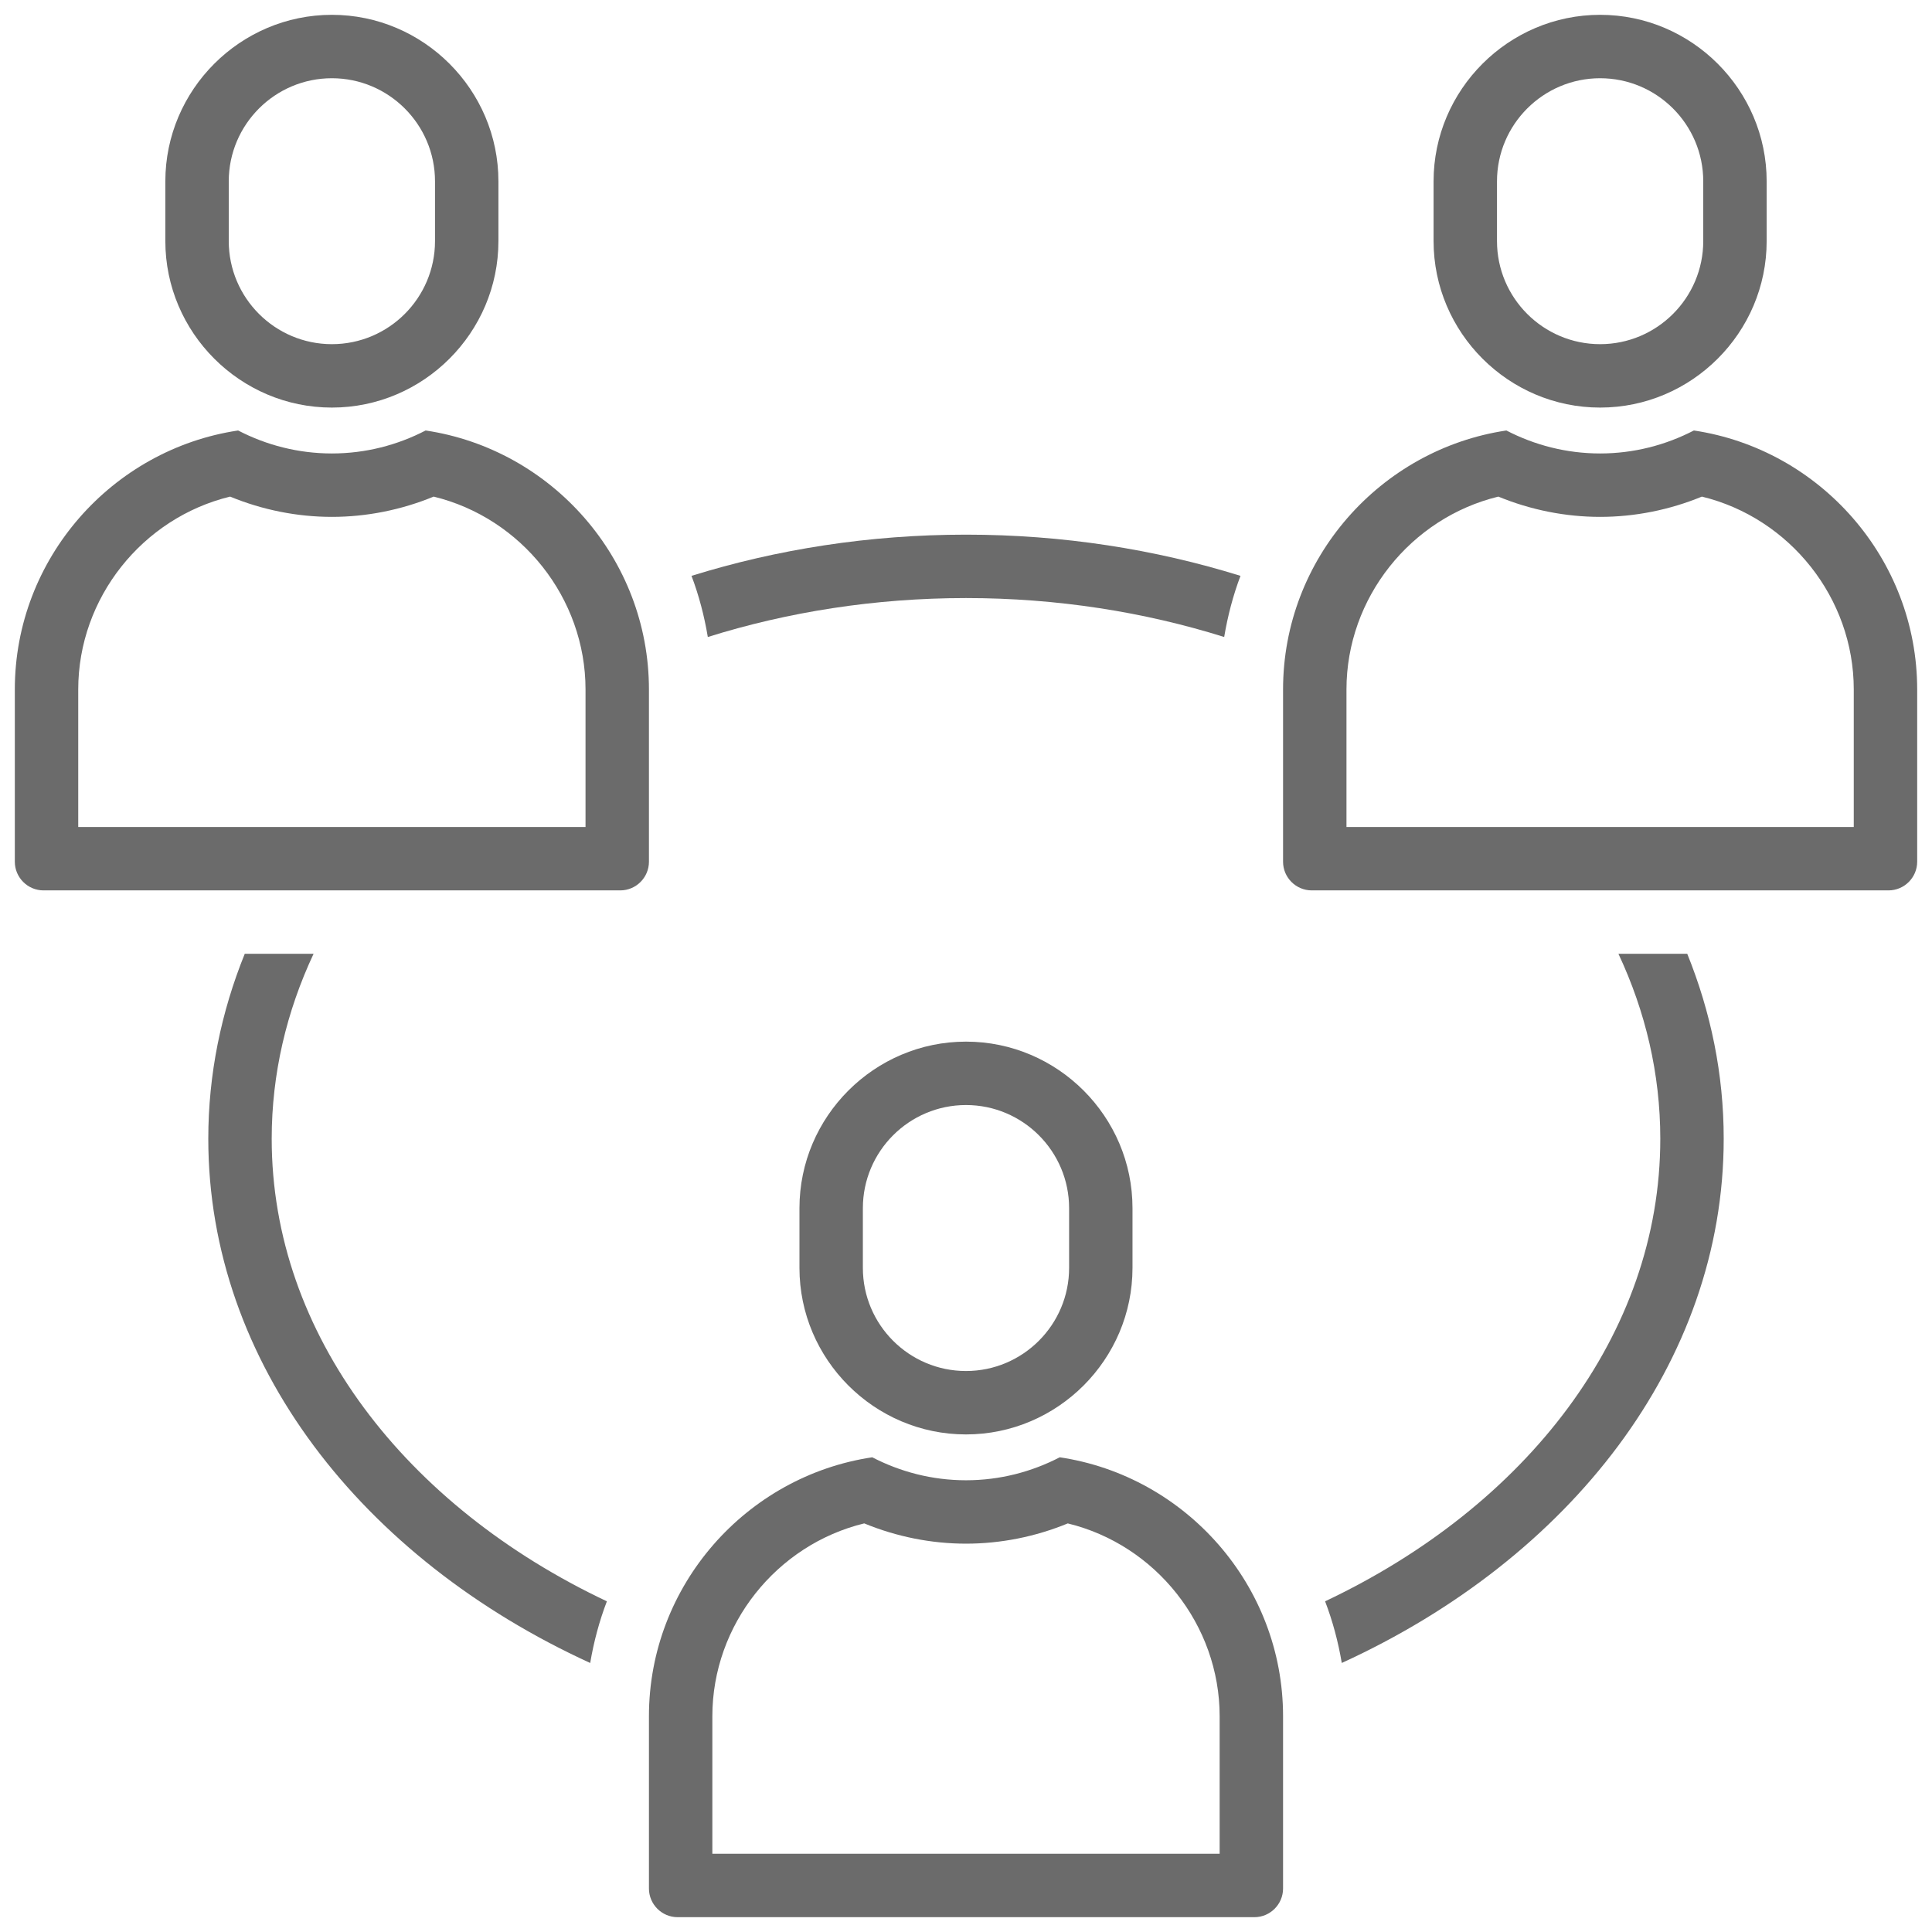 <svg xmlns="http://www.w3.org/2000/svg" xmlns:xlink="http://www.w3.org/1999/xlink" version="1.1" width="256" height="256" viewBox="0 0 256 256" xml:space="preserve">
<desc>Created with Fabric.js 1.7.22</desc>
<defs>
</defs>
<g transform="translate(128 128) scale(0.72 0.72)" style="">
	<g style="stroke: none; stroke-width: 0; stroke-dasharray: none; stroke-linecap: butt; stroke-linejoin: miter; stroke-miterlimit: 10; fill: none; fill-rule: nonzero; opacity: 1;" transform="translate(-175.05 -175.05) scale(3.89 3.89)" >
	<path d="M 45 51.578 c 2.69 0 4.878 2.188 4.878 4.879 v 2.825 c 0 2.69 -2.188 4.879 -4.879 4.879 c -2.69 0 -4.878 -2.188 -4.878 -4.879 v -2.825 C 40.121 53.766 42.31 51.578 45 51.578 M 45 48.578 L 45 48.578 c -4.333 0 -7.879 3.545 -7.879 7.879 v 2.825 c 0 4.333 3.545 7.879 7.878 7.879 h 0 c 4.333 0 7.878 -3.545 7.878 -7.879 v -2.825 C 52.879 52.123 49.333 48.578 45 48.578 L 45 48.578 z" style="stroke: none; stroke-width: 1; stroke-dasharray: none; stroke-linecap: butt; stroke-linejoin: miter; stroke-miterlimit: 10; fill: rgb(107,107,107); fill-rule: nonzero; opacity: 1;" transform=" matrix(1 0 0 1 0 0) " stroke-linecap="round" />
	<path d="M 49.815 71.371 C 53.965 72.38 57 76.164 57 80.494 V 87 H 33 v -6.506 c 0 -4.331 3.035 -8.114 7.185 -9.124 c 1.529 0.63 3.173 0.959 4.815 0.959 S 48.286 72.001 49.815 71.371 M 49.436 68.243 c -1.333 0.69 -2.839 1.087 -4.436 1.087 s -3.103 -0.397 -4.436 -1.087 C 34.607 69.132 30 74.301 30 80.494 v 8.15 C 30 89.39 30.61 90 31.356 90 h 27.288 C 59.39 90 60 89.39 60 88.644 v -8.15 C 60 74.301 55.393 69.132 49.436 68.243 L 49.436 68.243 z" style="stroke: none; stroke-width: 1; stroke-dasharray: none; stroke-linecap: butt; stroke-linejoin: miter; stroke-miterlimit: 10; fill: rgb(107,107,107); fill-rule: nonzero; opacity: 1;" transform=" matrix(1 0 0 1 0 0) " stroke-linecap="round" />
	<path d="M 75 3 c 2.69 0 4.879 2.188 4.879 4.878 v 2.825 c 0 2.69 -2.188 4.878 -4.879 4.878 s -4.879 -2.188 -4.879 -4.878 V 7.879 C 70.121 5.188 72.31 3 75 3 M 75 0 L 75 0 c -4.333 0 -7.879 3.545 -7.879 7.878 v 2.825 c 0 4.333 3.545 7.878 7.879 7.878 h 0 c 4.333 0 7.879 -3.545 7.879 -7.878 V 7.879 C 82.879 3.545 79.333 0 75 0 L 75 0 z" style="stroke: none; stroke-width: 1; stroke-dasharray: none; stroke-linecap: butt; stroke-linejoin: miter; stroke-miterlimit: 10; fill: rgb(107,107,107); fill-rule: nonzero; opacity: 1;" transform=" matrix(1 0 0 1 0 0) " stroke-linecap="round" />
	<path d="M 79.815 22.793 C 83.965 23.802 87 27.586 87 31.917 v 6.506 H 63 v -6.506 c 0 -4.331 3.035 -8.114 7.185 -9.124 c 1.529 0.63 3.173 0.959 4.815 0.959 S 78.286 23.423 79.815 22.793 M 79.436 19.665 c -1.333 0.69 -2.839 1.087 -4.436 1.087 s -3.103 -0.397 -4.436 -1.087 C 64.607 20.554 60 25.723 60 31.917 v 8.15 c 0 0.746 0.61 1.356 1.356 1.356 h 27.288 c 0.746 0 1.356 -0.61 1.356 -1.356 v -8.15 C 90 25.723 85.393 20.554 79.436 19.665 L 79.436 19.665 z" style="stroke: none; stroke-width: 1; stroke-dasharray: none; stroke-linecap: butt; stroke-linejoin: miter; stroke-miterlimit: 10; fill: rgb(107,107,107); fill-rule: nonzero; opacity: 1;" transform=" matrix(1 0 0 1 0 0) " stroke-linecap="round" />
	<path d="M 15 3 c 2.69 0 4.879 2.188 4.879 4.878 v 2.825 c 0 2.69 -2.188 4.878 -4.879 4.878 c -2.69 0 -4.879 -2.188 -4.879 -4.878 V 7.879 C 10.121 5.188 12.31 3 15 3 M 15 0 L 15 0 c -4.333 0 -7.879 3.545 -7.879 7.878 v 2.825 c 0 4.333 3.545 7.878 7.879 7.878 h 0 c 4.333 0 7.879 -3.545 7.879 -7.878 V 7.879 C 22.879 3.545 19.333 0 15 0 L 15 0 z" style="stroke: none; stroke-width: 1; stroke-dasharray: none; stroke-linecap: butt; stroke-linejoin: miter; stroke-miterlimit: 10; fill: rgb(107,107,107); fill-rule: nonzero; opacity: 1;" transform=" matrix(1 0 0 1 0 0) " stroke-linecap="round" />
	<path d="M 19.815 22.793 C 23.965 23.802 27 27.586 27 31.917 v 6.506 H 3 v -6.506 c 0 -4.331 3.035 -8.114 7.185 -9.124 c 1.529 0.63 3.173 0.959 4.815 0.959 S 18.286 23.423 19.815 22.793 M 19.436 19.665 c -1.333 0.69 -2.839 1.087 -4.436 1.087 s -3.103 -0.397 -4.436 -1.087 C 4.607 20.554 0 25.723 0 31.917 v 8.15 c 0 0.746 0.61 1.356 1.356 1.356 h 27.288 c 0.746 0 1.356 -0.61 1.356 -1.356 v -8.15 C 30 25.723 25.393 20.554 19.436 19.665 L 19.436 19.665 z" style="stroke: none; stroke-width: 1; stroke-dasharray: none; stroke-linecap: butt; stroke-linejoin: miter; stroke-miterlimit: 10; fill: rgb(107,107,107); fill-rule: nonzero; opacity: 1;" transform=" matrix(1 0 0 1 0 0) " stroke-linecap="round" />
	<path d="M 32.785 29.435 c 3.779 -1.184 7.899 -1.842 12.215 -1.842 c 4.316 0 8.437 0.658 12.215 1.842 c 0.166 -0.995 0.42 -1.965 0.771 -2.893 c -4.03 -1.253 -8.407 -1.949 -12.986 -1.949 s -8.956 0.696 -12.986 1.949 C 32.365 27.47 32.619 28.44 32.785 29.435 z" style="stroke: none; stroke-width: 1; stroke-dasharray: none; stroke-linecap: butt; stroke-linejoin: miter; stroke-miterlimit: 10; fill: rgb(107,107,107); fill-rule: nonzero; opacity: 1;" transform=" matrix(1 0 0 1 0 0) " stroke-linecap="round" />
	<path d="M 28.01 75.057 c -9.498 -4.488 -15.857 -12.618 -15.857 -21.884 c 0 -3.072 0.7 -6.019 1.981 -8.75 h -3.256 c -1.116 2.76 -1.725 5.699 -1.725 8.75 c 0 10.602 7.285 19.868 18.068 24.801 C 27.391 76.969 27.652 75.992 28.01 75.057 z" style="stroke: none; stroke-width: 1; stroke-dasharray: none; stroke-linecap: butt; stroke-linejoin: miter; stroke-miterlimit: 10; fill: rgb(107,107,107); fill-rule: nonzero; opacity: 1;" transform=" matrix(1 0 0 1 0 0) " stroke-linecap="round" />
	<path d="M 79.122 44.422 h -3.256 c 1.281 2.731 1.981 5.678 1.981 8.75 c 0 9.266 -6.36 17.396 -15.858 21.884 c 0.358 0.935 0.619 1.912 0.789 2.917 c 10.784 -4.933 18.069 -14.198 18.069 -24.801 C 80.848 50.121 80.238 47.182 79.122 44.422 z" style="stroke: none; stroke-width: 1; stroke-dasharray: none; stroke-linecap: butt; stroke-linejoin: miter; stroke-miterlimit: 10; fill: rgb(107,107,107); fill-rule: nonzero; opacity: 1;" transform=" matrix(1 0 0 1 0 0) " stroke-linecap="round" />
</g>
</g>
</svg>